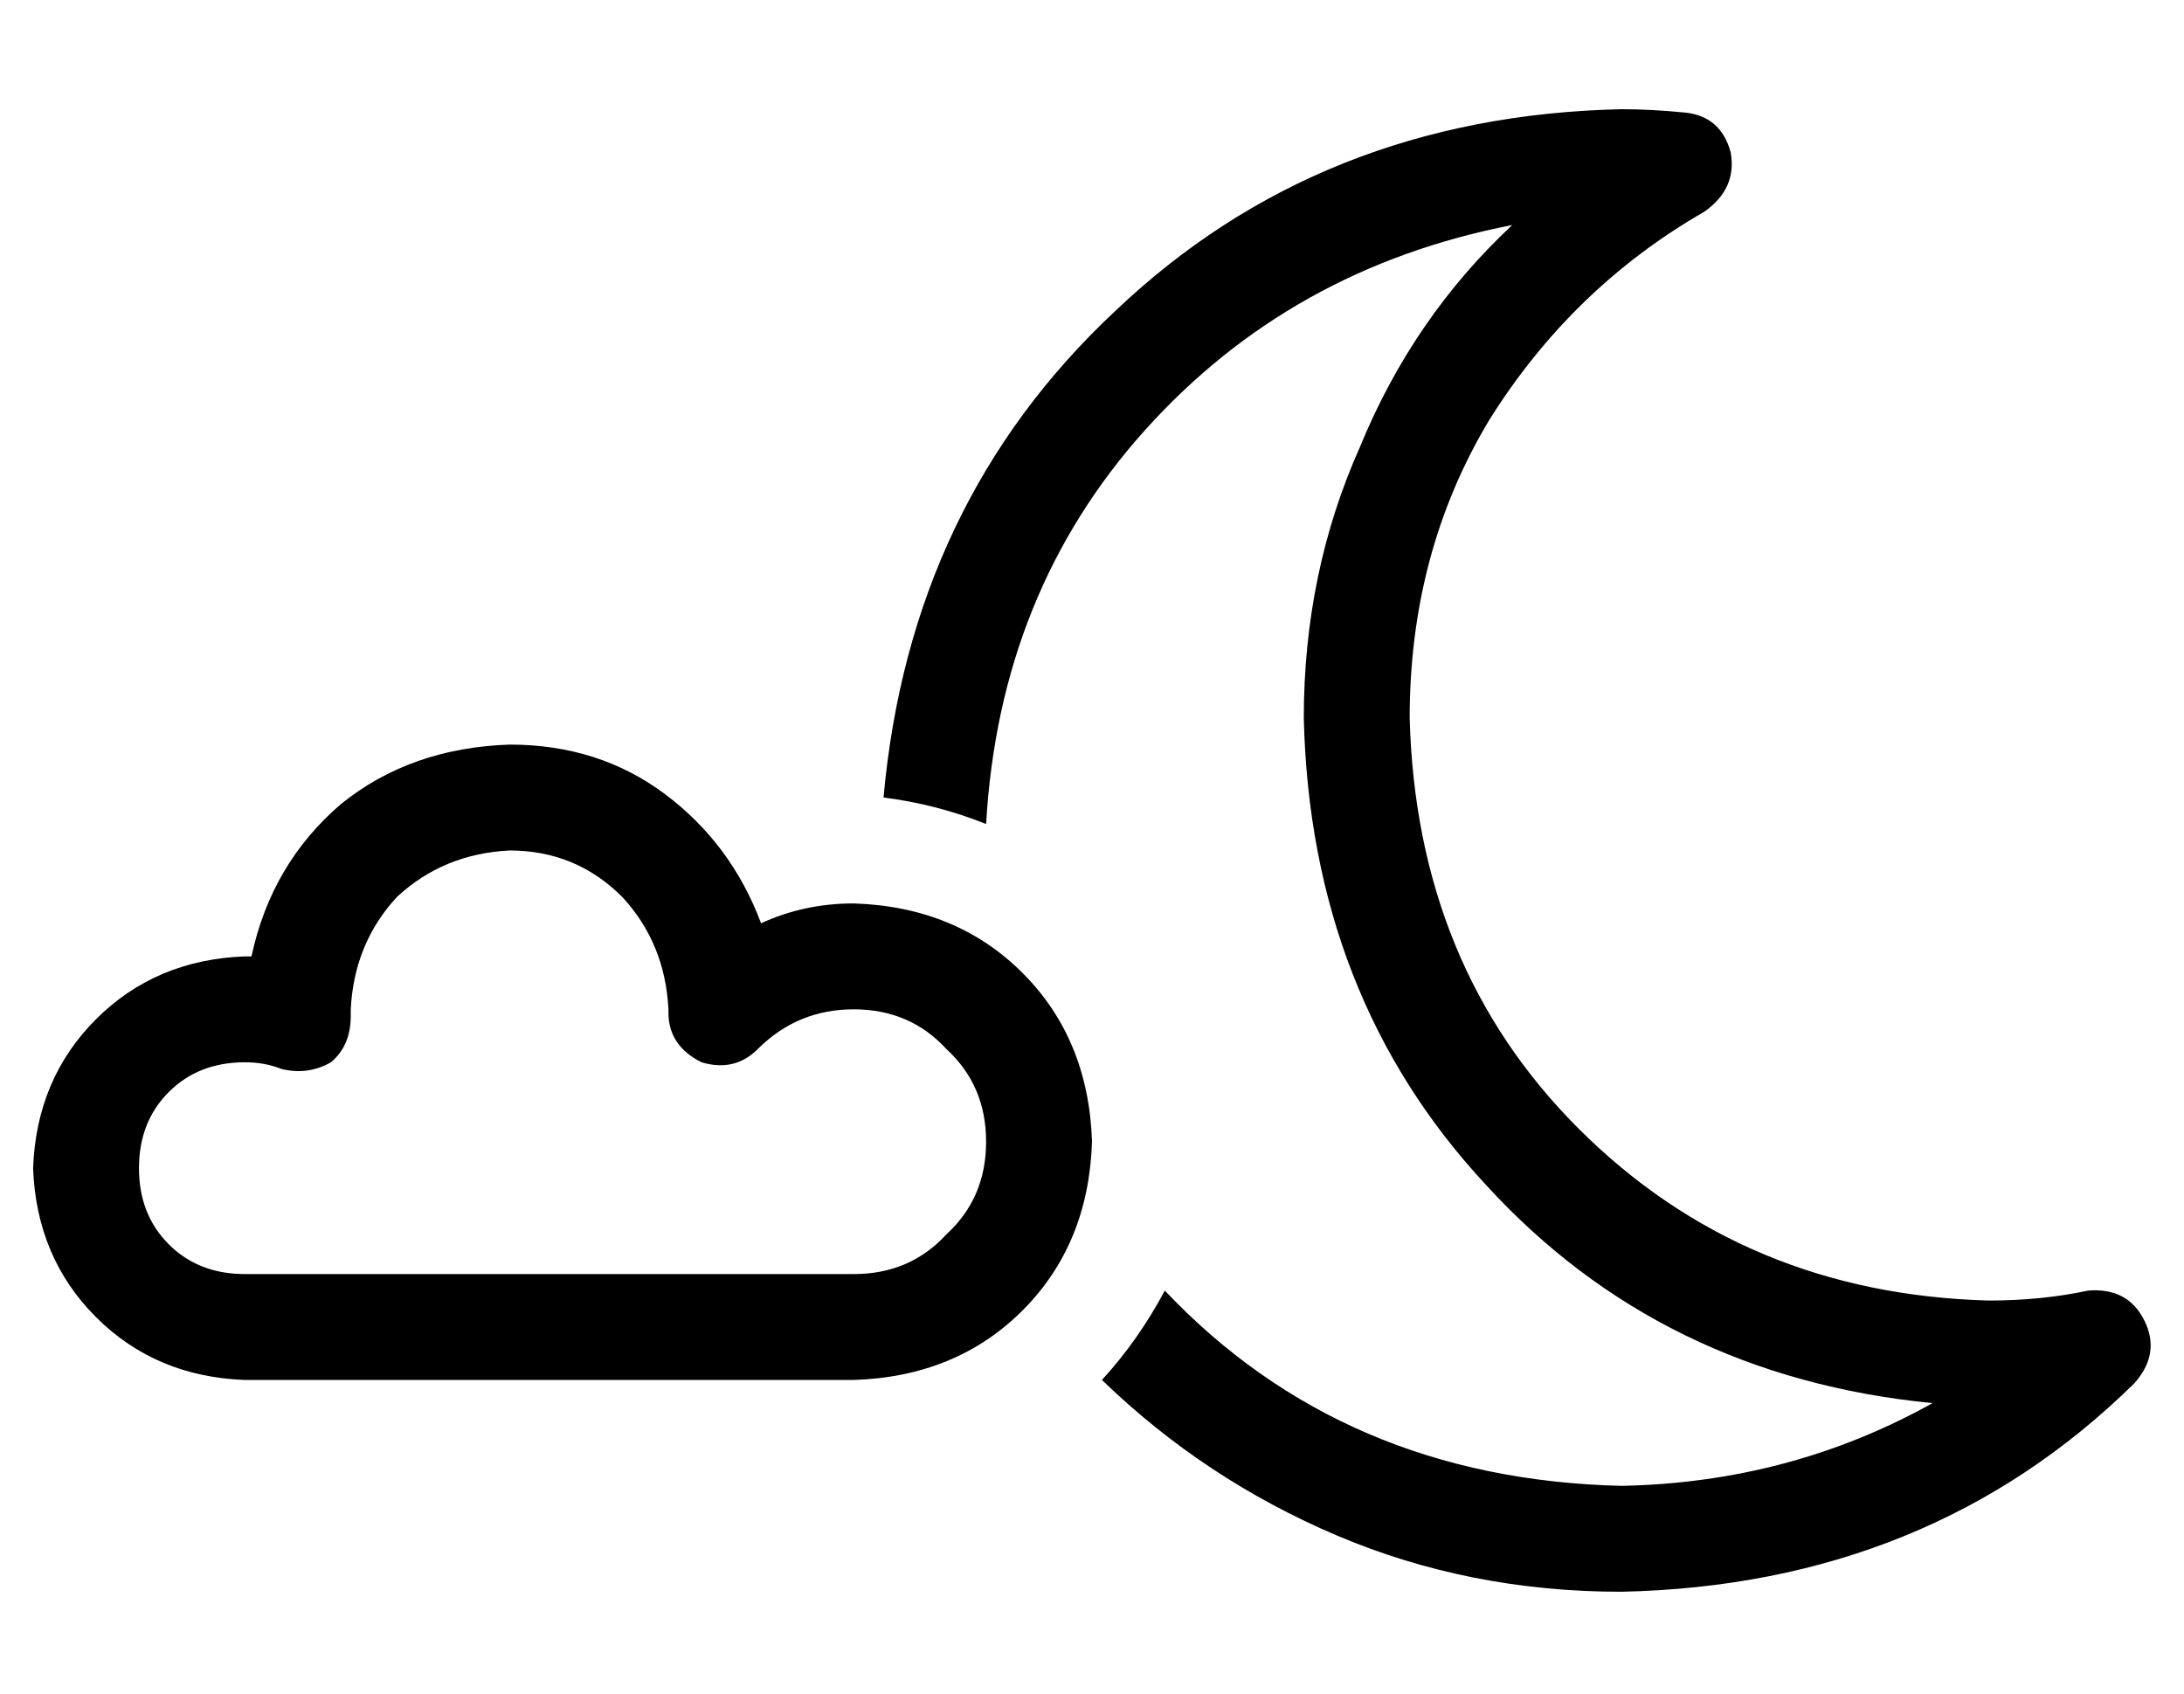 <?xml version="1.0" standalone="no"?>
<!DOCTYPE svg PUBLIC "-//W3C//DTD SVG 1.1//EN" "http://www.w3.org/Graphics/SVG/1.1/DTD/svg11.dtd" >
<svg xmlns="http://www.w3.org/2000/svg" xmlns:xlink="http://www.w3.org/1999/xlink" version="1.1" viewBox="-10 -40 660 512">
   <path fill="currentColor"
d="M447 28q-67 13 -111 62v0v0q-44 49 -48 119q-15 -6 -31 -8q8 -89 70 -147q62 -59 153 -61q9 0 19 1q11 1 14 12q2 11 -8 18q-40 23 -65 63q-24 40 -24 90q2 75 51 124q50 50 124 52q16 0 30 -3q12 -1 17 9t-3 19q-62 61 -155 63q-46 0 -86 -17t-71 -47q11 -12 19 -27
q54 57 138 59q51 -1 94 -25q-82 -8 -135 -66q-53 -57 -55 -141q0 -44 17 -82q16 -39 46 -67v0zM144 185q27 0 47 15v0v0q20 15 29 39q13 -6 28 -6q31 1 51 21t21 51q-1 31 -21 51t-51 21h-184v0q-27 -1 -45 -19t-19 -45q1 -27 19 -45t45 -19h1h1q6 -28 27 -46q21 -17 51 -18
v0zM144 217q-20 1 -34 14v0v0q-13 14 -14 34v1v1q0 9 -6 14q-7 4 -15 2q-5 -2 -11 -2q-14 0 -23 9t-9 23t9 23t23 9h184v0q17 0 28 -12q12 -11 12 -28t-12 -28q-11 -12 -28 -12t-29 12q-7 7 -17 4q-10 -5 -10 -15v-1v0q-1 -20 -14 -34q-14 -14 -34 -14v0z" />
</svg>
